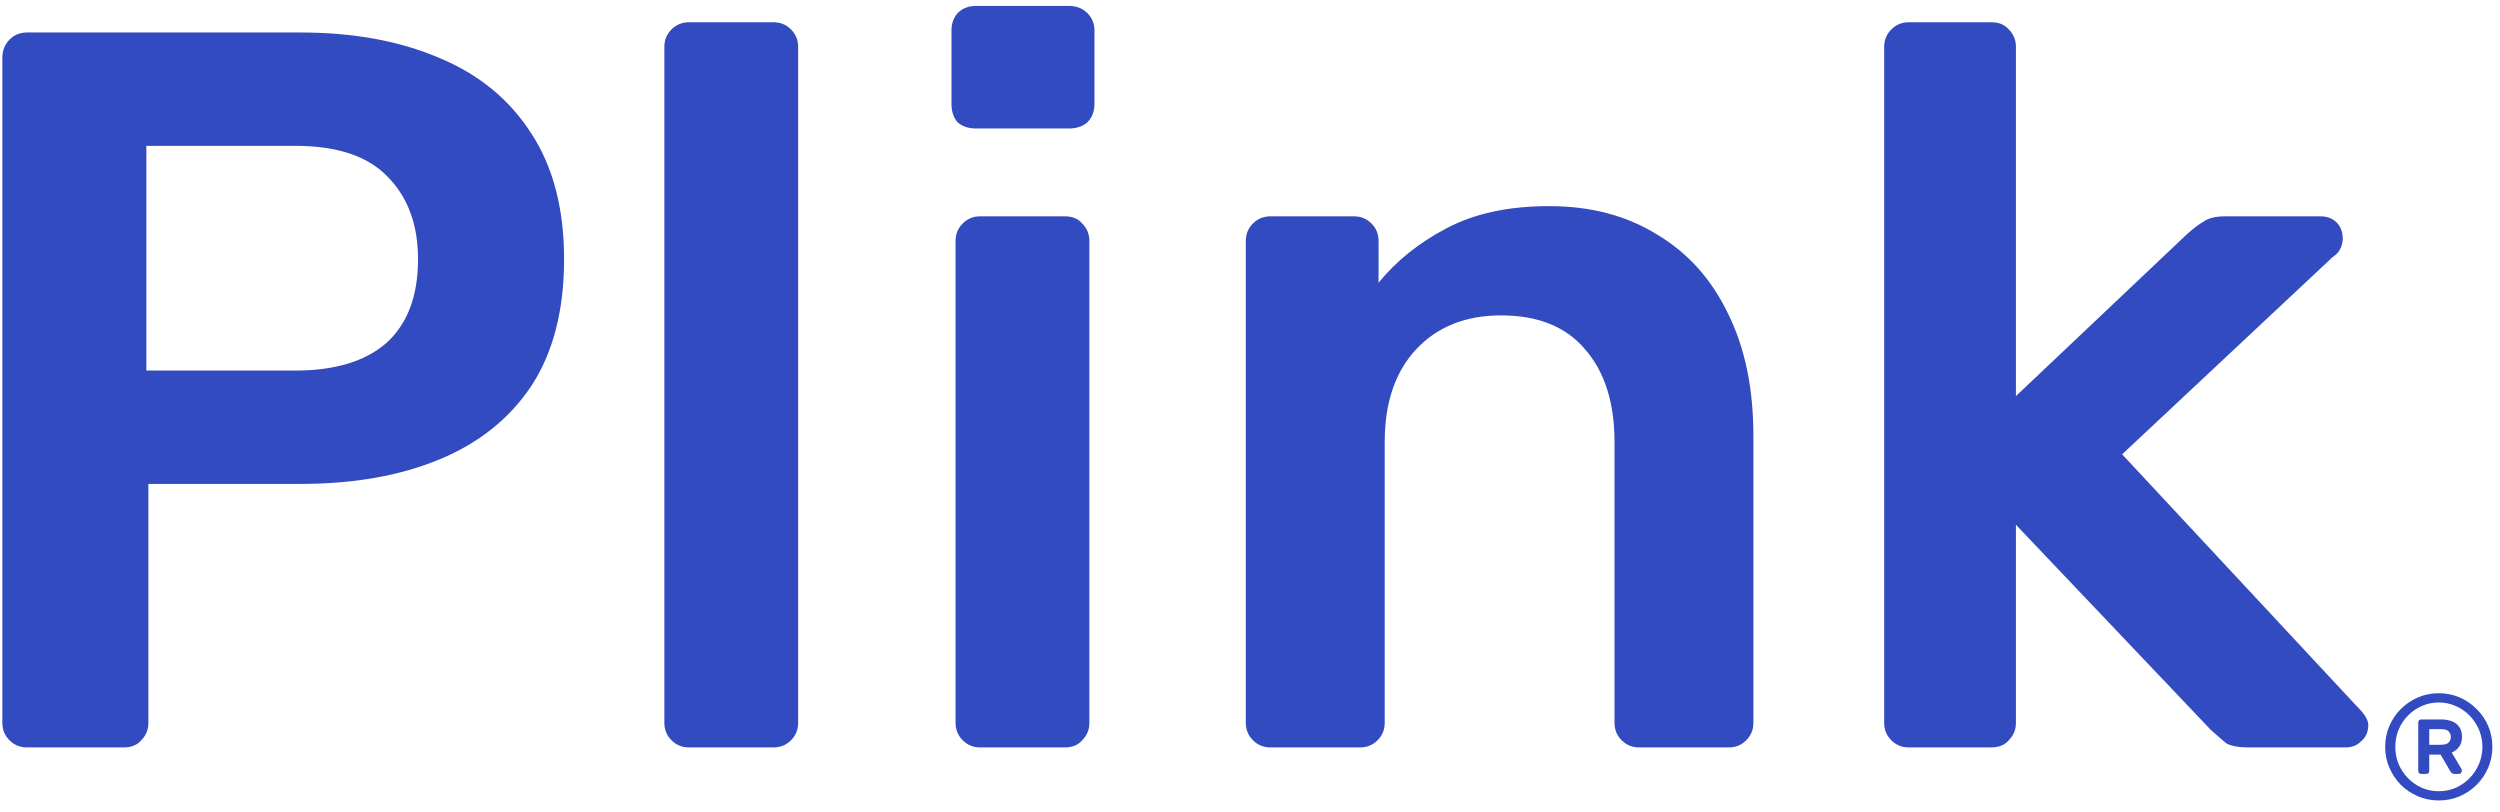 <svg width="194" height="63" viewBox="0 0 194 63" fill="none" xmlns="http://www.w3.org/2000/svg">
<path d="M2.084 58C1.556 58 1.107 57.815 0.737 57.445C0.367 57.075 0.182 56.626 0.182 56.098V4.502C0.182 3.921 0.367 3.446 0.737 3.076C1.107 2.706 1.556 2.521 2.084 2.521H23.325C27.446 2.521 31.039 3.182 34.103 4.502C37.168 5.771 39.545 7.726 41.236 10.367C42.927 12.956 43.773 16.206 43.773 20.116C43.773 24.079 42.927 27.355 41.236 29.944C39.545 32.48 37.168 34.382 34.103 35.65C31.039 36.918 27.446 37.552 23.325 37.552H11.515V56.098C11.515 56.626 11.331 57.075 10.961 57.445C10.644 57.815 10.195 58 9.613 58H2.084ZM11.357 28.755H22.928C25.993 28.755 28.344 28.041 29.982 26.615C31.62 25.135 32.439 22.969 32.439 20.116C32.439 17.474 31.673 15.361 30.14 13.775C28.608 12.137 26.204 11.319 22.928 11.319H11.357V28.755ZM53.456 58C52.928 58 52.478 57.815 52.109 57.445C51.739 57.075 51.554 56.626 51.554 56.098V3.631C51.554 3.102 51.739 2.653 52.109 2.283C52.478 1.913 52.928 1.729 53.456 1.729H60.034C60.562 1.729 61.012 1.913 61.382 2.283C61.751 2.653 61.936 3.102 61.936 3.631V56.098C61.936 56.626 61.751 57.075 61.382 57.445C61.012 57.815 60.562 58 60.034 58H53.456ZM76.054 58C75.526 58 75.077 57.815 74.707 57.445C74.337 57.075 74.152 56.626 74.152 56.098V18.689C74.152 18.161 74.337 17.712 74.707 17.342C75.077 16.972 75.526 16.787 76.054 16.787H82.632C83.214 16.787 83.663 16.972 83.98 17.342C84.35 17.712 84.535 18.161 84.535 18.689V56.098C84.535 56.626 84.35 57.075 83.98 57.445C83.663 57.815 83.214 58 82.632 58H76.054ZM75.737 9.971C75.156 9.971 74.68 9.813 74.311 9.496C73.994 9.126 73.835 8.65 73.835 8.069V2.363C73.835 1.834 73.994 1.385 74.311 1.015C74.68 0.645 75.156 0.46 75.737 0.46H82.95C83.531 0.46 84.006 0.645 84.376 1.015C84.746 1.385 84.931 1.834 84.931 2.363V8.069C84.931 8.65 84.746 9.126 84.376 9.496C84.006 9.813 83.531 9.971 82.95 9.971H75.737ZM98.577 58C98.049 58 97.6 57.815 97.23 57.445C96.86 57.075 96.675 56.626 96.675 56.098V18.689C96.675 18.161 96.86 17.712 97.23 17.342C97.6 16.972 98.049 16.787 98.577 16.787H105.076C105.604 16.787 106.054 16.972 106.423 17.342C106.793 17.712 106.978 18.161 106.978 18.689V21.939C108.352 20.248 110.096 18.848 112.209 17.738C114.375 16.576 117.044 15.995 120.214 15.995C123.437 15.995 126.237 16.734 128.615 18.214C130.993 19.64 132.816 21.674 134.084 24.316C135.405 26.958 136.065 30.128 136.065 33.827V56.098C136.065 56.626 135.88 57.075 135.51 57.445C135.14 57.815 134.691 58 134.163 58H127.188C126.66 58 126.211 57.815 125.841 57.445C125.471 57.075 125.286 56.626 125.286 56.098V34.303C125.286 31.238 124.52 28.834 122.988 27.09C121.508 25.347 119.342 24.475 116.489 24.475C113.741 24.475 111.549 25.347 109.911 27.09C108.273 28.834 107.454 31.238 107.454 34.303V56.098C107.454 56.626 107.269 57.075 106.899 57.445C106.529 57.815 106.08 58 105.552 58H98.577ZM148.114 58C147.585 58 147.136 57.815 146.766 57.445C146.397 57.075 146.212 56.626 146.212 56.098V3.631C146.212 3.102 146.397 2.653 146.766 2.283C147.136 1.913 147.585 1.729 148.114 1.729H154.533C155.115 1.729 155.564 1.913 155.881 2.283C156.251 2.653 156.436 3.102 156.436 3.631V30.736L169.75 18.134C170.226 17.712 170.649 17.395 171.019 17.183C171.388 16.919 171.943 16.787 172.683 16.787H180.054C180.582 16.787 181.005 16.946 181.322 17.263C181.639 17.58 181.797 18.002 181.797 18.531C181.797 18.742 181.745 18.98 181.639 19.244C181.533 19.508 181.322 19.746 181.005 19.957L164.678 35.254L182.986 54.909C183.515 55.437 183.779 55.886 183.779 56.256C183.779 56.785 183.594 57.207 183.224 57.525C182.907 57.842 182.511 58 182.035 58H174.506C173.713 58 173.132 57.894 172.762 57.683C172.445 57.419 172.049 57.075 171.573 56.653L156.436 40.722V56.098C156.436 56.626 156.251 57.075 155.881 57.445C155.564 57.815 155.115 58 154.533 58H148.114ZM189.249 62.116C188.671 62.116 188.132 62.008 187.631 61.792C187.131 61.576 186.688 61.28 186.302 60.902C185.925 60.517 185.628 60.074 185.413 59.573C185.197 59.072 185.089 58.533 185.089 57.955C185.089 57.378 185.197 56.838 185.413 56.338C185.628 55.837 185.925 55.398 186.302 55.02C186.688 54.635 187.131 54.334 187.631 54.119C188.132 53.903 188.671 53.795 189.249 53.795C189.827 53.795 190.366 53.903 190.867 54.119C191.368 54.334 191.807 54.635 192.184 55.02C192.57 55.398 192.87 55.837 193.086 56.338C193.301 56.838 193.409 57.378 193.409 57.955C193.409 58.533 193.301 59.072 193.086 59.573C192.87 60.074 192.57 60.517 192.184 60.902C191.807 61.28 191.368 61.576 190.867 61.792C190.366 62.008 189.827 62.116 189.249 62.116ZM189.249 61.399C189.719 61.399 190.158 61.31 190.567 61.133C190.975 60.948 191.333 60.698 191.641 60.382C191.949 60.066 192.192 59.7 192.369 59.284C192.546 58.868 192.635 58.425 192.635 57.955C192.635 57.486 192.546 57.042 192.369 56.627C192.192 56.21 191.949 55.844 191.641 55.529C191.333 55.213 190.975 54.966 190.567 54.789C190.158 54.604 189.719 54.512 189.249 54.512C188.779 54.512 188.34 54.604 187.932 54.789C187.523 54.966 187.165 55.213 186.857 55.529C186.549 55.844 186.306 56.21 186.129 56.627C185.96 57.042 185.875 57.486 185.875 57.955C185.875 58.425 185.96 58.868 186.129 59.284C186.306 59.7 186.549 60.066 186.857 60.382C187.165 60.698 187.523 60.948 187.932 61.133C188.34 61.31 188.779 61.399 189.249 61.399ZM187.909 60.059C187.739 60.059 187.654 59.974 187.654 59.804V56.083C187.654 55.914 187.739 55.829 187.909 55.829H189.423C189.715 55.829 189.985 55.871 190.231 55.956C190.478 56.041 190.674 56.184 190.821 56.384C190.975 56.584 191.052 56.854 191.052 57.193C191.052 57.501 190.975 57.755 190.821 57.955C190.674 58.156 190.486 58.302 190.255 58.395L190.994 59.643C191.01 59.658 191.021 59.681 191.029 59.712C191.036 59.735 191.04 59.766 191.04 59.804C191.04 59.866 191.017 59.924 190.971 59.978C190.932 60.032 190.871 60.059 190.786 60.059H190.474C190.397 60.059 190.332 60.039 190.278 60.001C190.224 59.962 190.177 59.908 190.139 59.839L189.388 58.556H188.51V59.804C188.51 59.974 188.425 60.059 188.255 60.059H187.909ZM188.51 57.794H189.399C189.708 57.794 189.916 57.732 190.023 57.609C190.131 57.486 190.185 57.347 190.185 57.193C190.185 57.031 190.131 56.888 190.023 56.765C189.916 56.642 189.708 56.58 189.399 56.58H188.51V57.794Z" fill="#334BC1"/>
</svg>
